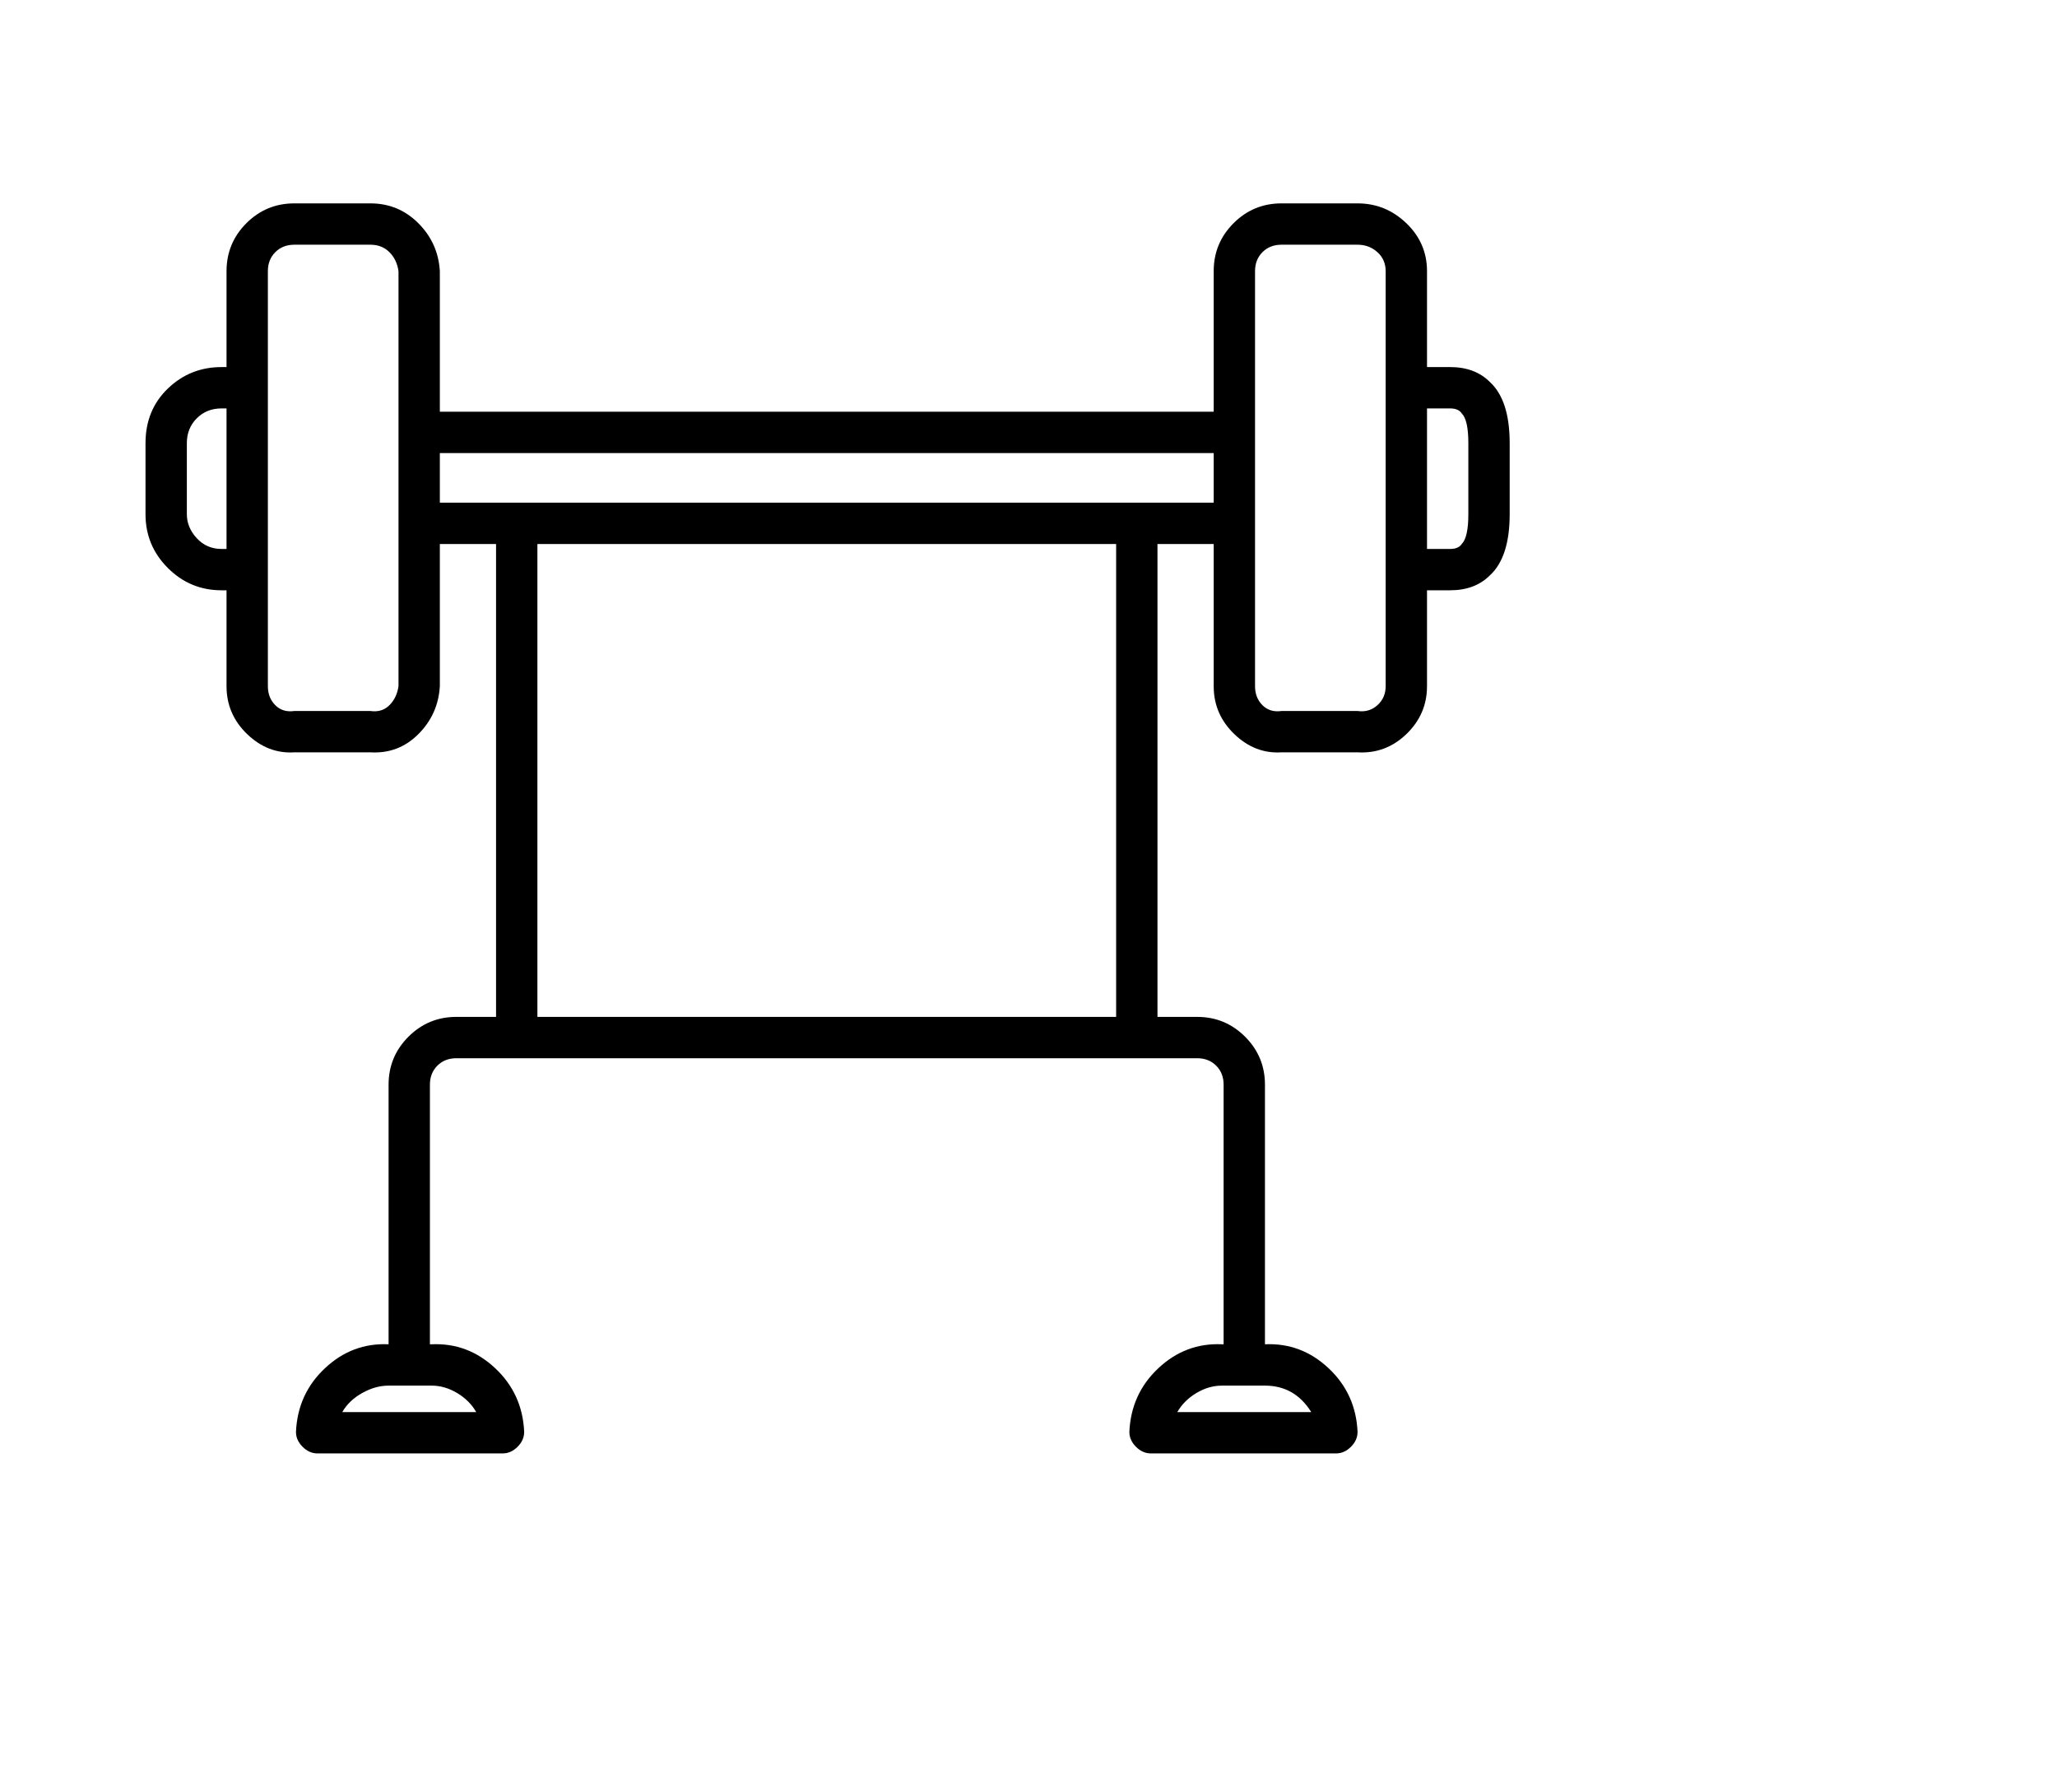 <svg viewBox="0 0 1244 1083.753" xmlns="http://www.w3.org/2000/svg"><path d="M688 640H313q-5 0-9-3.5t-4-8.5V317q0-5 4-9t9-4q5 0 8.5 4t3.5 9v298h350V317q0-5 4-9t9-4q5 0 8.5 4t3.5 9v311q0 5-3.5 8.5T688 640zm64 198q-5 0-8.5-3.5T740 826V656q0-7-4.5-11.5T724 640H276q-7 0-11.5 4.5T260 656v170q0 5-3.5 8.5T248 838q-5 0-9-3.5t-4-8.5V656q0-17 12-29t29-12h448q17 0 29 12t12 29v170q0 5-4 8.5t-9 3.5zM224 455h-46q-16 1-28.5-11T137 415V164q0-17 12-29t29-12h46q17 0 29 12t13 29v251q-1 17-13 29t-29 11zm-46-307q-7 0-11.5 4.5T162 164v251q0 7 4.5 11.5T178 430h46q7 1 11.5-3.5T241 415V164q-1-7-5.5-11.5T224 148h-46zm643 307h-46q-16 1-28.5-11T734 415V164q0-17 12-29t29-12h46q17 0 29.5 12t12.5 29v251q0 17-12.5 29T821 455zm-46-307q-7 0-11.5 4.5T759 164v251q0 7 4.5 11.5T775 430h46q7 1 12-3.5t5-11.5V164q0-7-5-11.5t-12-4.5h-46zM149 357h-15q-19 0-32.5-13.5T88 311v-43q0-20 13.5-33t32.5-13h15q5 0 9 3.5t4 8.5v110q0 5-4 9t-9 4zm-15-110q-9 0-15 6t-6 15v43q0 8 6 14.5t15 6.5h3v-85h-3zm743 110h-27q-5 0-8.5-4t-3.5-9V234q0-5 4-8.5t8-3.5h27q15 0 24 9 12 11 12 37v43q0 26-12 37-9 9-24 9zm-14-25h14q5 0 7-3 4-4 4-18v-43q0-14-4-18-2-3-7-3h-14v85zm-117-3H253q-5 0-8.5-3.5T241 317v-55q0-5 3.5-9t8.5-4h493q5 0 9 4t4 9v55q0 5-4 8.5t-9 3.5zm-480-25h468v-30H266v30zm38 575H192q-5 0-9-4t-4-9q1-23 17.5-38.5T235 813h26q22-1 38.5 14.5T317 866q0 5-4 9t-9 4zm-97-25h81q-4-7-11.5-11.5T261 838h-26q-8 0-16 4.5T207 854zm601 25H696q-5 0-9-4t-4-9q1-23 17.5-38.5T739 813h26q22-1 38.5 14.5T821 866q0 5-4 9t-9 4zm-96-25h81q-10-16-28-16h-26q-8 0-15.5 4.5T712 854z"/></svg>